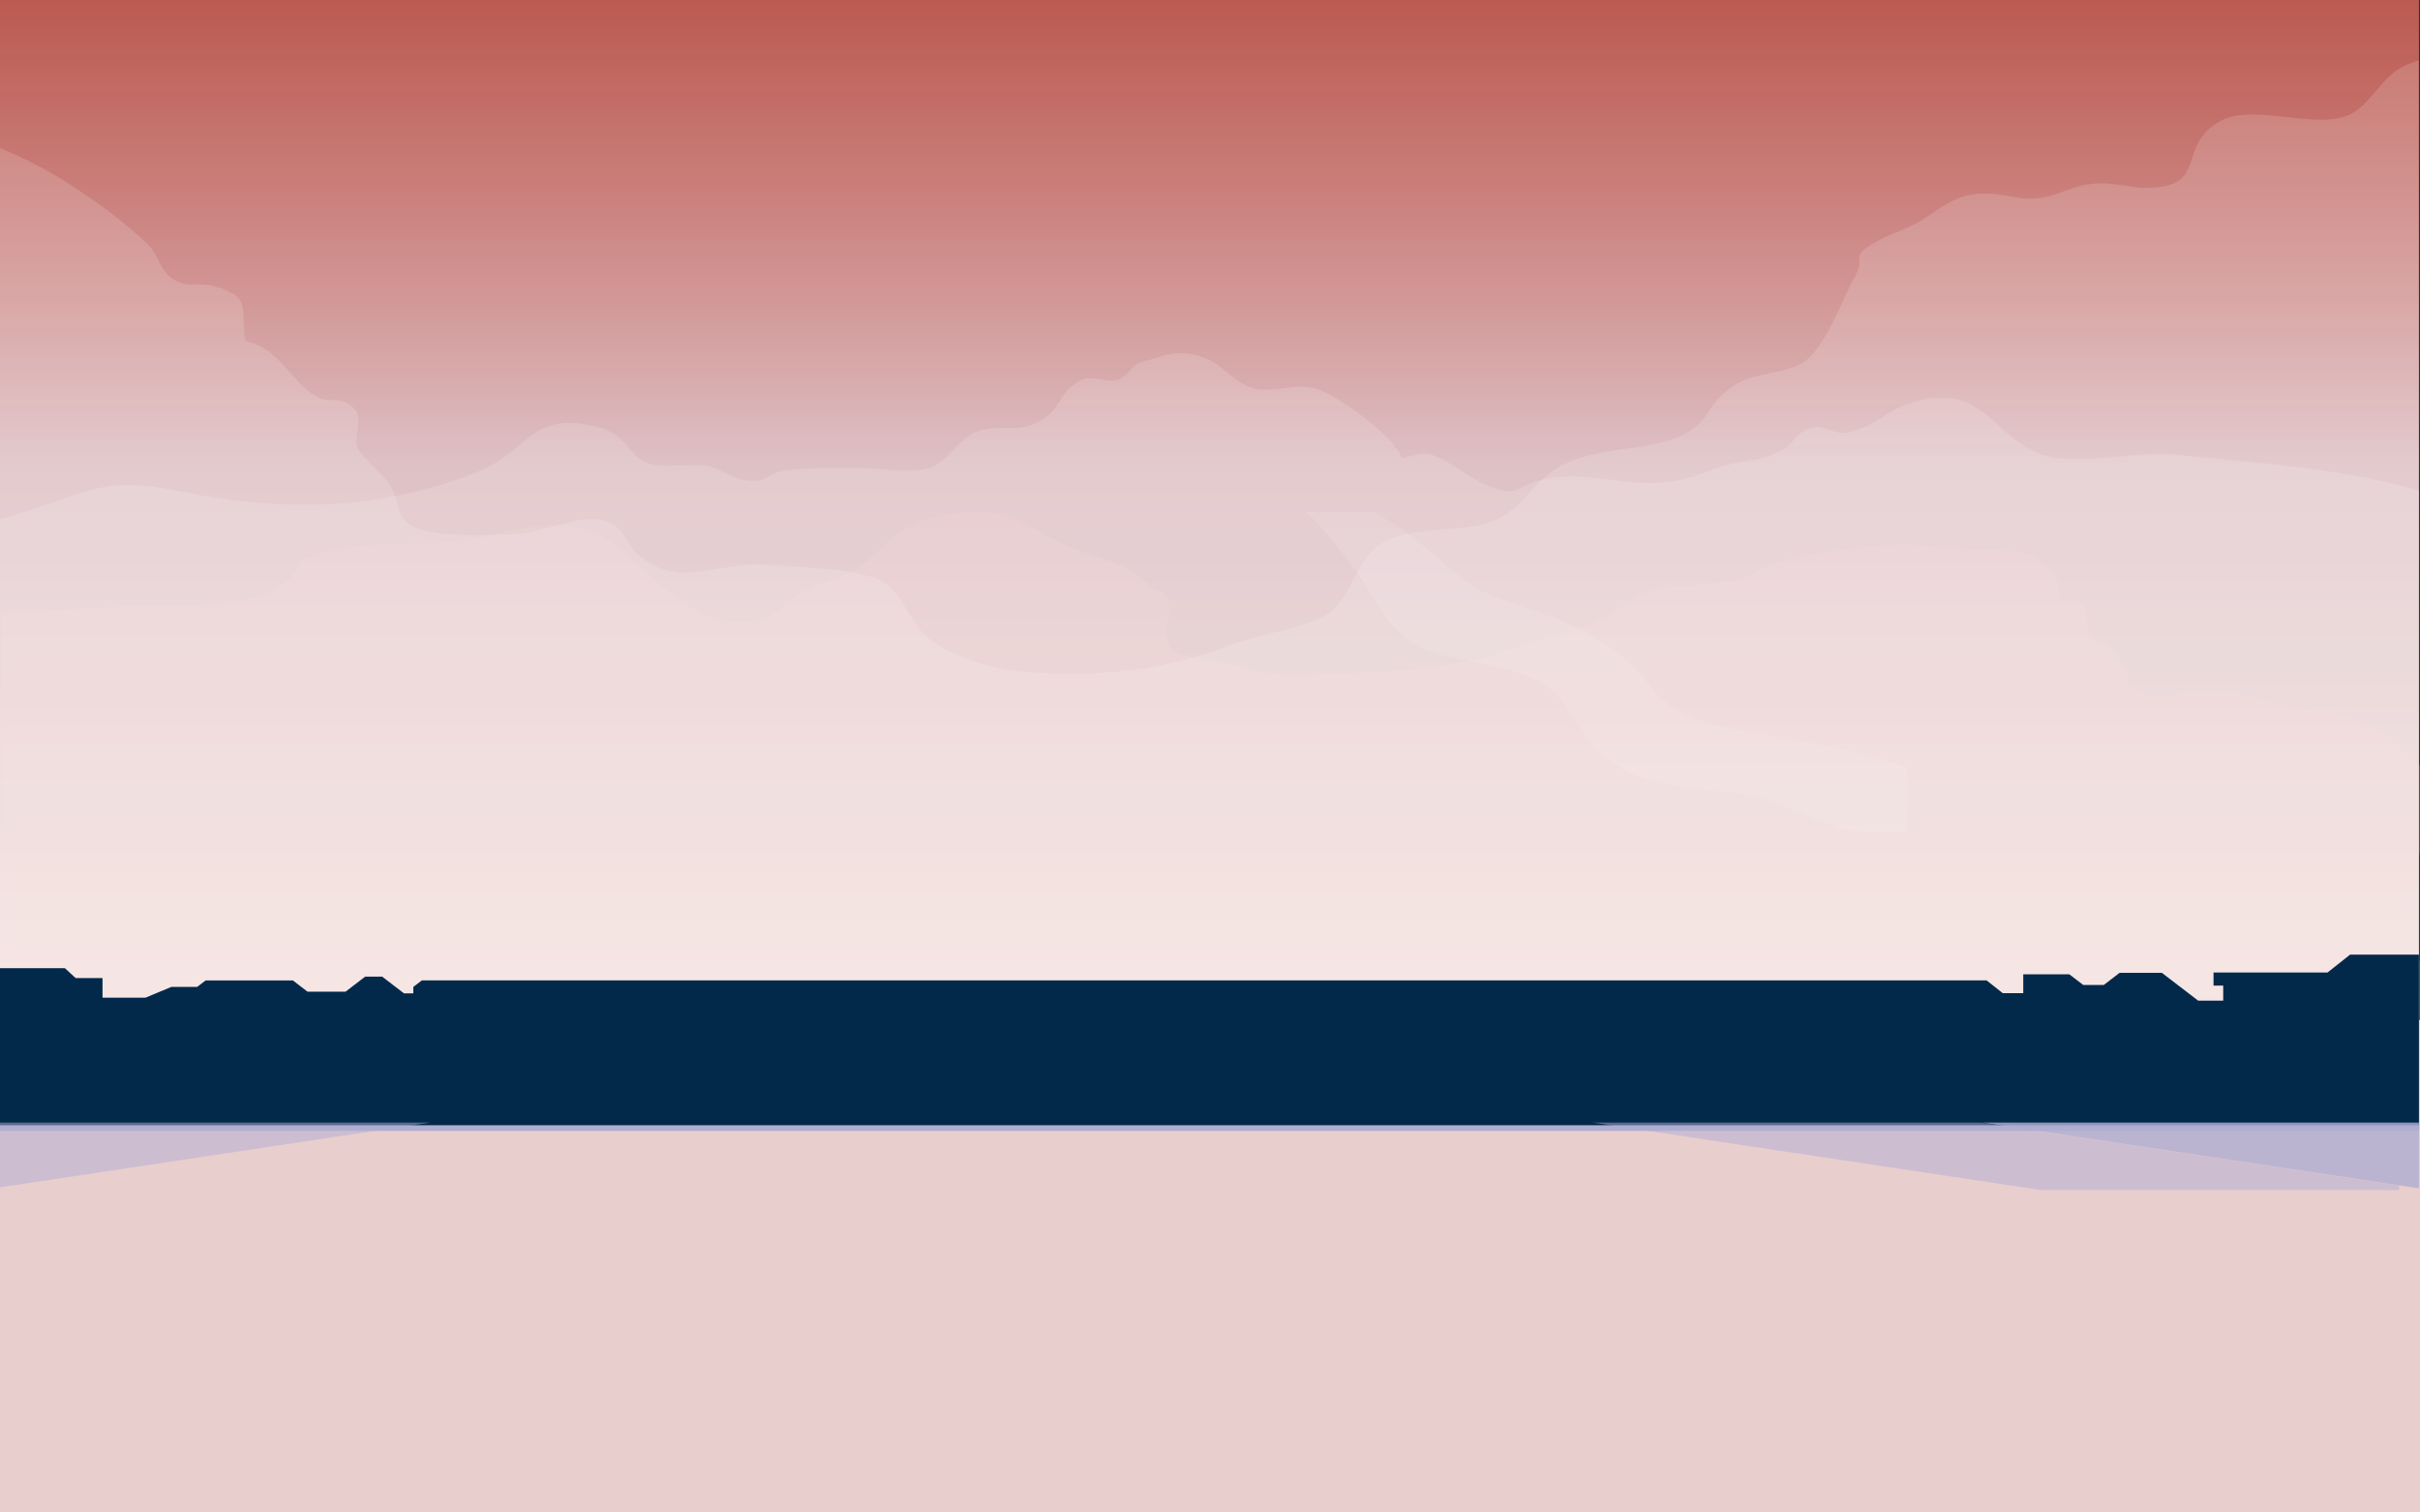 <svg width="1440" height="900" viewBox="0 0 1440 900" fill="none" xmlns="http://www.w3.org/2000/svg">
<rect x="0" y="0" width="1440" height="900" fill="#333333" stroke="none"/>
<path d="M1439.36 -78.44H0V631.074H1439.36V-78.44Z" fill="url(#paint0_linear_4002_10434)"/>
<path opacity="0.15" d="M0 88.038C14.74 94.213 28.392 101.286 40.74 109.145C57.22 119.867 75.14 132.872 88 145.466C94.28 151.613 95.06 161.381 103.68 166.537C112.3 171.693 118 167.491 128.38 170.534C150.38 176.958 142.68 184.167 146.02 202.907C166.32 207.037 173.76 227.806 188.2 235.993C196.78 240.823 204.06 234.073 211.86 244.59C215.86 250.048 210.1 260.191 212.72 266.241C215.8 273.401 229.16 282.312 233.44 291.199C238.72 302.188 235.26 308.563 247.8 314.263C260.34 319.962 291.66 318.187 305.92 317.885C323.5 317.475 342.2 305.69 359.08 309.553C371.08 312.295 373.08 324.418 379.72 330.081C405.04 351.671 424.76 333.583 457.5 336.275C473.5 337.592 511.1 338.232 524.66 345.73C537.68 352.915 540.66 369.941 552 379.25C566.76 391.325 590.1 398.099 609.78 399.778C653.88 403.497 695.04 398.438 733.68 383.356C749.24 377.318 774.06 374.288 787.68 366.68C804.92 357.093 805.68 333.703 822.16 323.319C840.5 311.715 871.14 318.404 891.36 308.732C905.04 302.188 910.66 289.908 922.9 280.96C947.16 263.318 981.76 270.6 1004.76 256.943C1018.1 249.034 1016.76 237.973 1033.66 228.265C1044.98 221.756 1062.66 221.961 1072.22 216.19C1086.38 207.653 1096.82 176.523 1103.88 164.267C1110.94 152.011 1098.76 153.605 1117.52 143.305C1125.68 138.825 1134.32 136.35 1142.34 131.701C1151.4 126.448 1162.08 116.269 1176.86 115.339C1194.16 114.24 1198.64 119.662 1213.82 117.754C1226.42 116.185 1232.1 110.219 1247.46 109.181C1257.62 108.493 1267.72 111.753 1276.64 111.789C1315.52 111.91 1294 86.154 1321.9 71.7C1341.9 61.34 1378.58 77.895 1398.72 67.933C1410.32 62.197 1417.12 45.956 1429.64 39.774C1432.59 38.289 1435.82 37.016 1439.26 35.982V631.666H0V88.038Z" fill="white"/>
<path opacity="0.15" d="M0 308.768C18 304.626 32.58 297.647 54 291.598C81.06 283.894 104 292.877 132.28 296.814C184.58 304.059 235.48 300.497 284.94 280.489C314.3 268.619 315.84 243.877 355.76 254.044C372.28 258.246 375.1 271.734 384.84 275.393C394.58 279.052 410.84 275.55 421.2 277.421C431.56 279.293 434.62 285.958 448.44 286.26C455.88 286.429 458.84 281.141 465.54 280.223C479.8 278.339 493.78 278.327 508.58 278.315C520.34 278.315 542.14 281.938 553.16 278.508C563.78 275.188 570.2 261.169 580.62 257.172C596.44 251.134 606.08 259.852 622.24 248.188C632.52 240.774 630.24 232.49 644.02 225.849C649.38 223.277 659.5 227.902 665.24 226.03C670.18 224.424 674.2 217.022 677.82 216.008C692.14 211.999 699.82 206.916 716.42 212.82C728.42 217.071 734.1 228.023 746.42 231.198C757.34 234.024 771.9 227.817 782.62 231.09C795.3 234.966 829.34 258.862 834.26 272.748C838.1 271.77 847.14 268.727 851.74 270.478C864.72 275.429 873.3 284.135 884.88 288.712C904.88 296.633 899.76 289.509 918.12 285.391C946.4 279.027 967.46 291.332 996.66 286.176C1010.46 283.761 1017.46 279.196 1029.48 276.286C1044.7 272.604 1045.64 275.079 1059.58 268.353C1067.98 264.296 1067.22 257.691 1077.74 254.563C1084.98 252.414 1091.74 258.729 1098.56 257.413C1116.86 253.791 1120.56 244.819 1137.8 239.554C1179.8 226.719 1185.38 259.333 1213.98 270.189C1234.74 278.086 1271.98 268.015 1294.52 270.454C1343.12 275.719 1393.9 278.46 1439.48 291.948V631.666H0V308.768Z" fill="white"/>
<path opacity="0.15" d="M0.64 364.567C36.02 363.444 68.26 360.111 102.64 360.171C137.98 360.232 170.86 357.298 179.04 333.136C187.04 331.397 195.04 327.871 203.04 326.47C226.32 322.377 252.04 324.792 275.98 321.845C305.4 318.223 322.56 304.808 355.24 318.223C380.08 328.414 411.56 382.45 454.84 368.238C463 365.557 470.3 355.764 478.56 351.767C488.96 346.72 501.48 344.039 510.88 337.47C528.98 324.792 534.72 310.604 563.54 306.196C601.8 300.352 608.14 312.149 631.96 323.524C652.32 333.256 673.96 333.981 685.22 350.318C707.84 353.772 684.26 380.747 701 388.958C704.78 390.806 728.8 394.561 736.26 396.469C750.7 400.176 758.48 402.229 776.78 401.697C808.64 400.768 858.06 398.715 886.34 390.552C902.34 385.952 913.18 380.892 929.64 376.581C947.9 371.751 953.86 368.503 966.28 360.184C989.52 344.571 997.8 350.898 1028.52 345.802C1040.92 343.749 1046.28 338.714 1057.72 334.705C1071.5 329.875 1084.72 329.199 1101.72 326.675C1129.6 322.534 1140.88 324.26 1169.34 326.675C1202.84 329.489 1209.46 324.321 1223.48 344.245C1226.34 348.314 1223.78 353.096 1226.6 356.778C1228.44 359.193 1238.18 357.781 1239.78 360.534C1243.1 366.245 1239.96 373.671 1244.4 379.455C1246.4 382.172 1255.14 383.488 1256.56 385.251C1259.6 389.007 1261.22 392.231 1264.08 396.59C1269.14 404.257 1260.08 408.556 1274.88 412.939C1286 416.236 1306 410.899 1318.22 411.321C1336.48 411.937 1339.78 415.185 1355.44 419.303C1367.74 422.527 1378.68 422.382 1391.32 425.34C1402.92 428.021 1409.74 433.926 1421.08 436.908L1440 455.6V506.472C1435.46 528.63 1435.46 551.041 1440 573.199V631.243H0.64V364.567Z" fill="#FFDDDD"/>
<path d="M1440 607H0V901H1440V607Z" fill="#E9CECE"/>
<path d="M0 576.124H38.62L45 581.992H61V593.657H86.58L101.96 587.269H117.32L122.36 583.405H174.28L182.98 590.082H205.62L217.3 581.135H227.38L240.38 591.097H245.94V587.269L251.02 583.381H282.5H1182.12L1191.72 590.976H1203.92V579.782H1231.38L1239.6 586.086H1251.86L1261.24 578.889H1286.42L1308 595.432H1322.9V586.496H1317.14V578.696H1338.9H1384.96L1398.4 568.058H1419.4H1439.36V671.963H0V576.124Z" fill="#03294A"/>
<g style="mix-blend-mode:multiply">
<path d="M1439.36 669.562H0V672.955H1439.36V669.562Z" fill="#AFAED2"/>
</g>
<g style="mix-blend-mode:multiply" opacity="0.8">
<path d="M1439.36 667.961H1179.32L1439.36 707.12V667.961Z" fill="#AFAED2"/>
</g>
<g style="mix-blend-mode:multiply" opacity="0.5">
<path d="M256.16 667.961H0V706.541L256.16 667.961Z" fill="#AFAED2"/>
</g>
<g style="mix-blend-mode:multiply" opacity="0.5">
<path d="M1427.58 708.183V705.466L1178.46 667.961H947.48L1214.56 708.183H1427.58Z" fill="#AFAED2"/>
</g>
<path opacity="0.1" d="M1134.86 457.025C1111.52 447.365 1081.54 442.874 1056.54 438.514C1025.94 433.189 995.94 429.362 981.18 407.53C968.24 388.379 941.96 373.056 915.18 364.06C901.18 359.375 885 355.052 873.78 347.046C863.18 339.487 853.98 330.298 844.06 322.365C836.198 316.106 827.553 310.22 818.2 304.76H777.06C788.92 314.915 798.18 328.741 805.06 337.29C819.44 354.968 825.06 378.647 850.88 387.449C880.06 397.363 915 395.262 931.2 419.364C945.86 441.195 955.2 458.692 988.78 466.106C1006.54 470.018 1025.18 469.668 1042.66 473.484C1062.32 477.782 1076.4 487.249 1095.54 492.635C1107.8 496.088 1121.34 495.231 1134.8 494.663L1134.86 457.025Z" fill="white"/>
<defs>
<linearGradient id="paint0_linear_4002_10434" x1="719.68" y1="631.074" x2="719.68" y2="-78.44" gradientUnits="userSpaceOnUse">
<stop stop-color="#F1E2DD"/>
<stop offset="0.5" stop-color="#DEC1C6"/>
<stop offset="1" stop-color="#E74C3C" stop-opacity="0.7"/>
</linearGradient>
</defs>
</svg>
